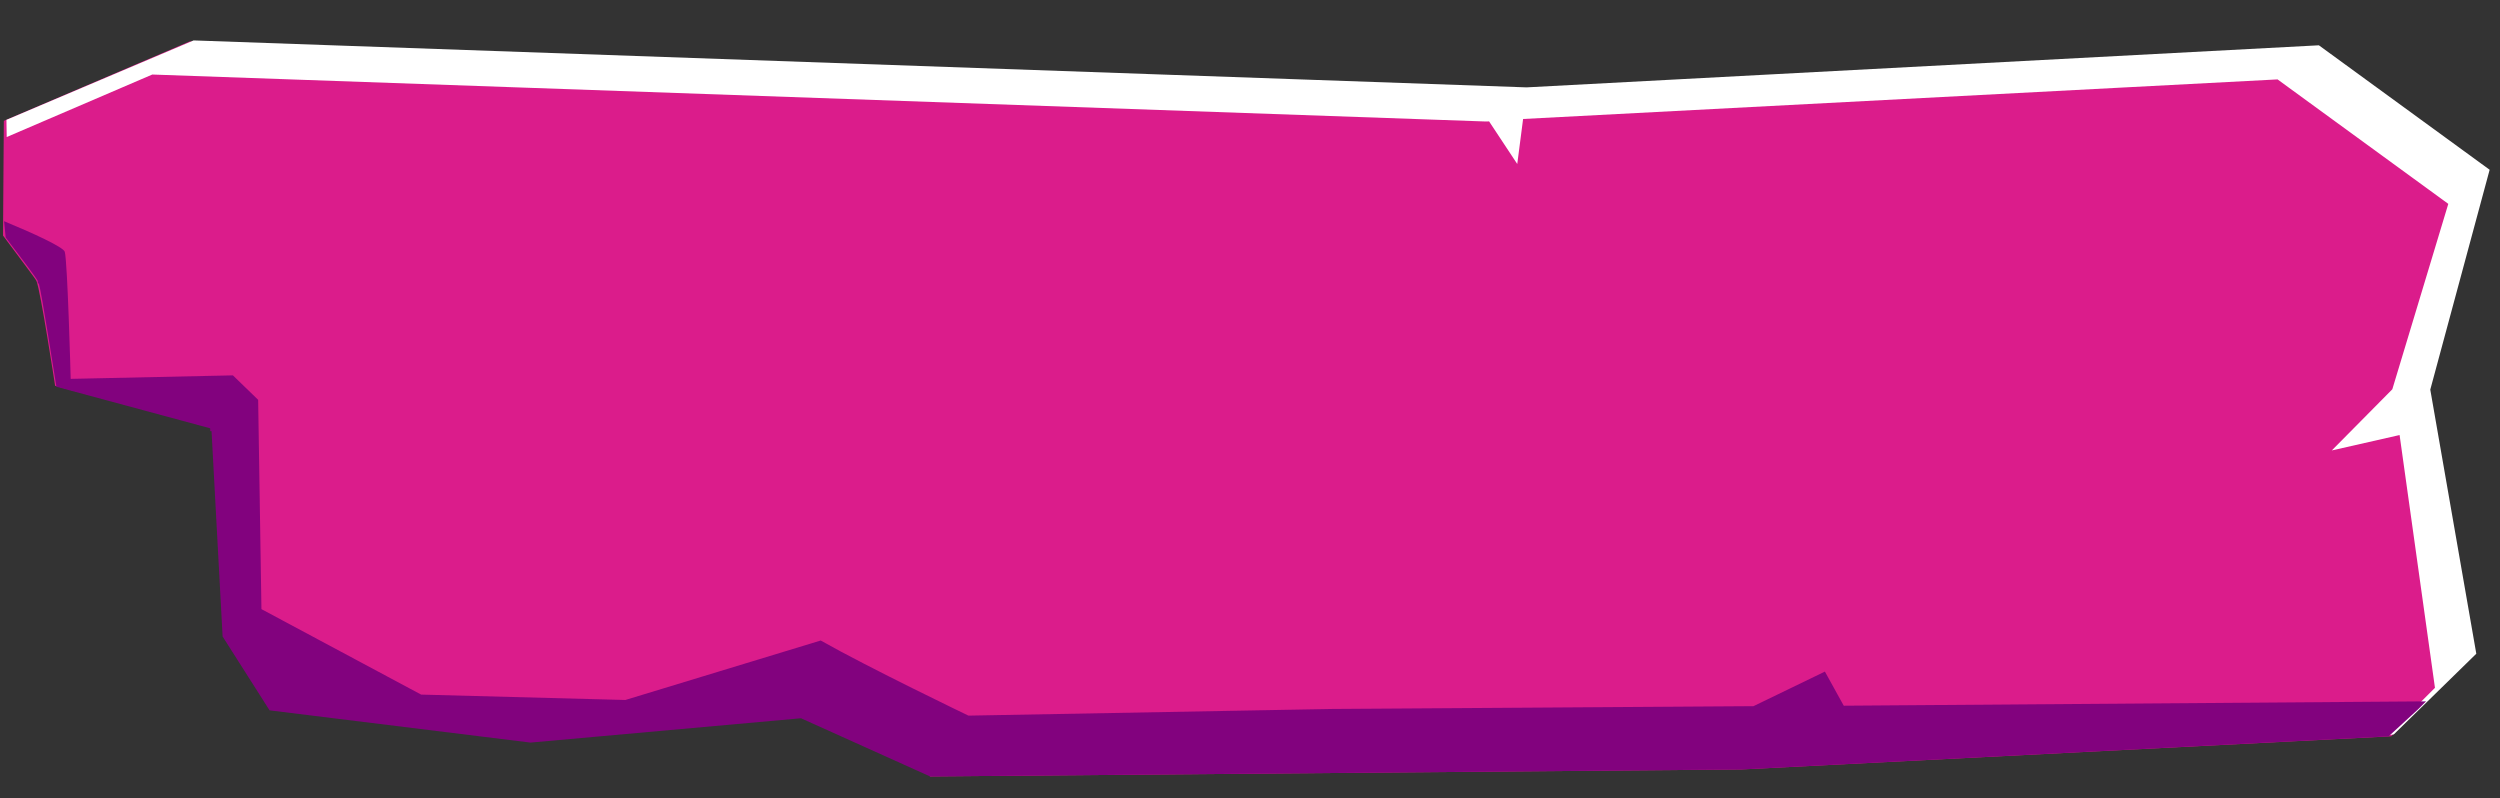 <svg width="310" height="99" viewBox="0 0 310 99" fill="none" xmlns="http://www.w3.org/2000/svg">
<rect x="0" y="0" width="310" height="99" fill="#333333" stroke="none"/>
<g clip-path="url(#clip0)">
<path d="M23.525 5.137L188.966 10.957L287.218 5.739L308.392 21.173L301.031 48.436L306.738 81.183L296.512 91.302L215.93 95.412L115.338 96.28C109.233 89.856 103.627 84.135 102.974 83.908C101.344 83.46 66.103 91.955 66.103 91.955L33.75 87.959L27.761 78.569L26.385 52.985L6.833 47.839C6.833 47.839 5.024 36.012 4.519 34.835C4.351 34.482 2.529 32.139 0.374 29.21L0.475 14.983L23.525 5.137Z" fill="#DB1C8B"/>
<g opacity="0.45">
<g opacity="0.45">
<path opacity="0.45" d="M0.832 16.993L0.697 29.087L0.832 16.993Z" fill="white"/>
</g>
</g>
<path d="M0.798 14.86L24.01 5.012L189.289 10.834L287.541 5.617L308.716 21.051L301.355 48.313L307.061 81.061L296.833 91.061L296.024 91.192L301.935 85.29L297.549 53.945L289.141 55.855L296.648 48.269L303.589 25.28L282.415 9.846L188.864 14.753L188.14 20.336L184.65 15.056L184.163 15.063L18.884 9.242L0.832 16.993L0.798 14.86Z" fill="white"/>
<path d="M0.508 27.43C4.102 28.915 7.861 30.634 8.032 31.224C8.375 32.404 8.766 46.979 8.766 46.979L28.881 46.545L32.011 49.578L32.419 75.533L52.219 86.129L77.543 86.798L101.768 79.423C107.662 82.769 120.088 88.738 120.088 88.738L165.185 87.911L217.429 87.565L226.287 83.277L228.625 87.508L300.825 86.968L299.867 87.931L296.188 91.308L215.93 95.413L115.338 96.281L99.323 89.064L65.781 92.08L33.427 88.083L27.604 78.928L26.231 53.462L26.069 53.465L26.063 53.109L6.997 47.956C6.639 45.827 5.194 36.485 4.851 35.305C4.851 35.305 4.849 35.186 4.685 35.07C4.683 34.952 4.681 34.833 4.681 34.833C4.513 34.48 2.856 32.254 0.702 29.443L0.508 27.43Z" fill="#82027E"/>
</g>
<defs>
<clipPath id="clip0">
<rect width="308.431" height="93.403" fill="white" transform="translate(0 5.389) rotate(-0.899)"/>
</clipPath>
</defs>
</svg>
